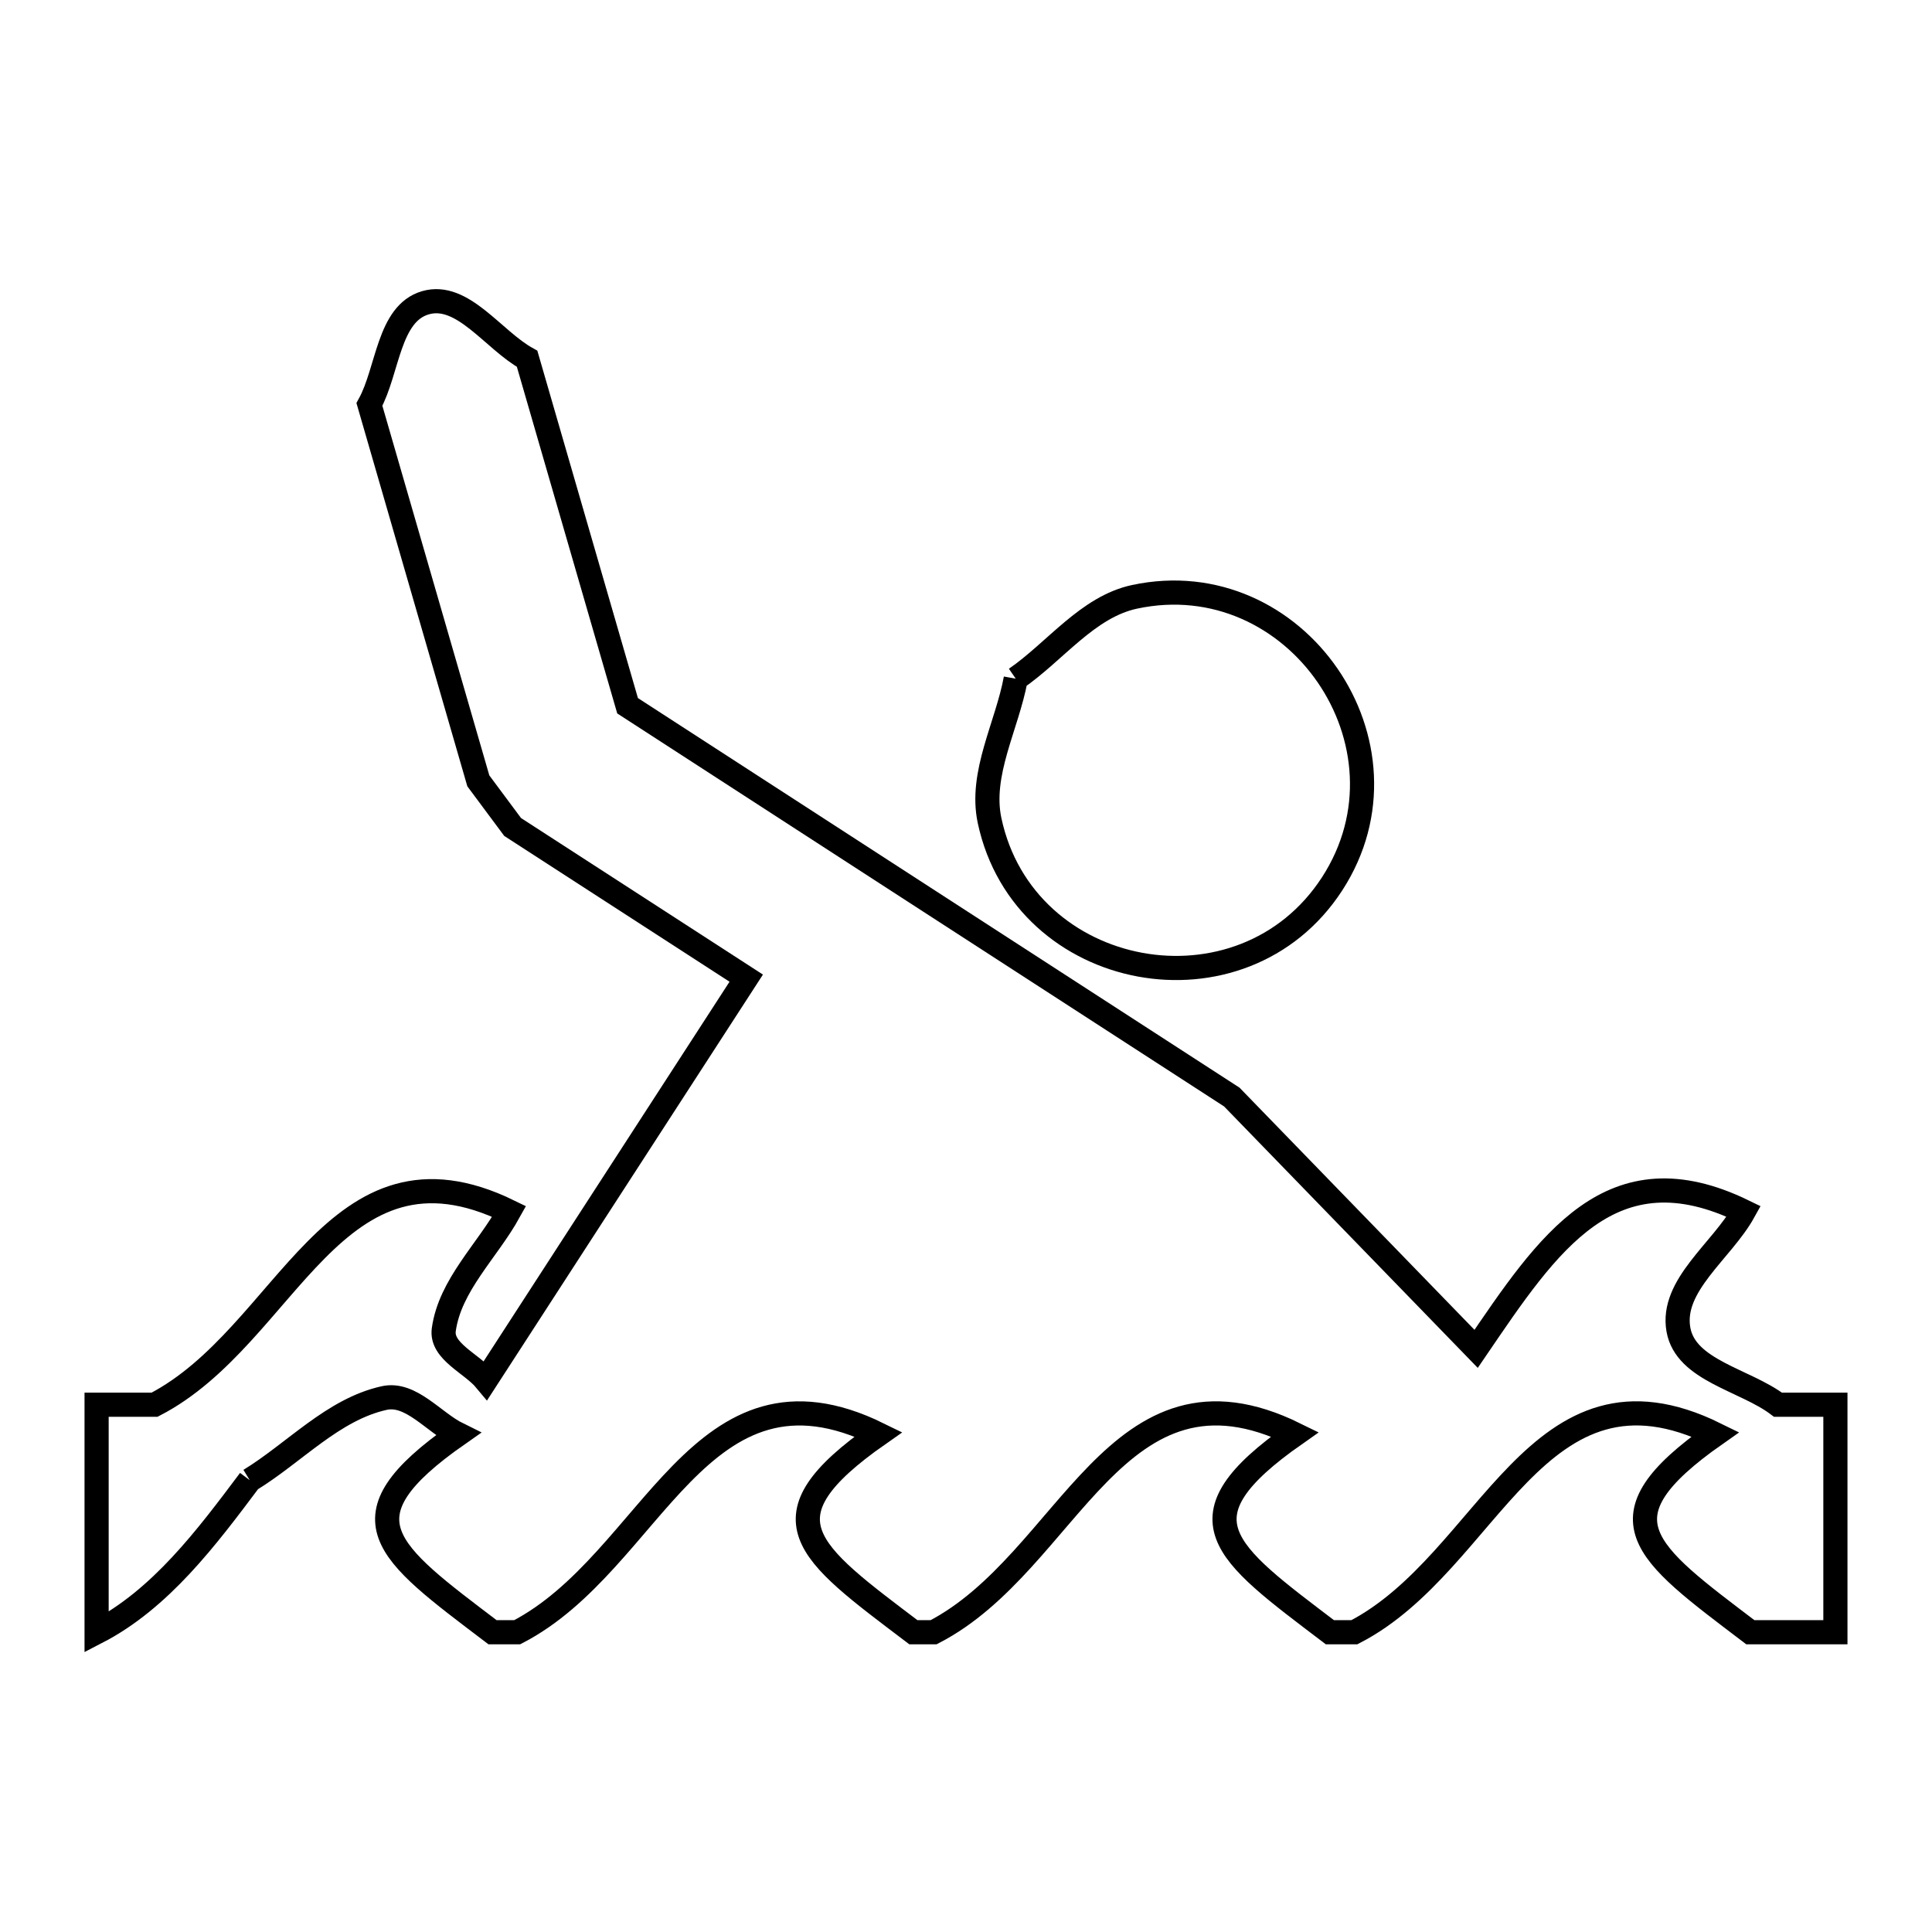 <svg xmlns="http://www.w3.org/2000/svg" viewBox="0.0 0.0 24.0 24.0" height="200px" width="200px"><path fill="none" stroke="black" stroke-width=".3" stroke-opacity="1.0"  filling="0" d="M12.618 8.431 L12.618 8.431 C13.11 8.092 13.51 7.539 14.094 7.414 C16.099 6.986 17.663 9.257 16.549 10.978 C15.433 12.7 12.721 12.199 12.293 10.194 C12.168 9.609 12.51 9.018 12.618 8.431 L12.618 8.431"></path>
<path fill="none" stroke="black" stroke-width=".3" stroke-opacity="1.0"  filling="0" d="M3.102 18.387 L3.102 18.387 C2.566 19.102 1.994 19.866 1.2 20.276 L1.2 17.45 L1.92 17.45 C3.576 16.594 4.143 13.983 6.325 15.049 L6.325 15.049 C6.054 15.539 5.59 15.963 5.513 16.517 C5.475 16.787 5.86 16.936 6.034 17.146 L9.27 12.151 L6.368 10.273 C6.226 10.082 6.084 9.891 5.942 9.7 L4.589 5.024 C4.821 4.603 4.823 3.895 5.285 3.761 C5.747 3.627 6.127 4.225 6.548 4.457 L7.796 8.767 L11.549 11.198 L15.302 13.628 L18.337 16.756 C19.228 15.449 20.011 14.243 21.662 15.049 L21.662 15.049 C21.391 15.539 20.752 15.967 20.85 16.517 C20.94 17.026 21.675 17.139 22.087 17.45 L22.8 17.45 L22.8 20.276 L21.743 20.276 C20.419 19.27 19.815 18.865 21.31 17.817 L21.31 17.817 C19.082 16.719 18.513 19.404 16.825 20.276 L16.52 20.276 C15.196 19.27 14.592 18.864 16.087 17.817 L16.087 17.817 C13.858 16.72 13.288 19.404 11.598 20.276 L11.346 20.276 C10.019 19.27 9.414 18.865 10.913 17.817 L10.913 17.817 C8.683 16.721 8.115 19.403 6.425 20.276 L6.118 20.276 C4.791 19.268 4.19 18.864 5.689 17.817 L5.689 17.817 C5.384 17.667 5.105 17.294 4.773 17.367 C4.136 17.508 3.659 18.047 3.102 18.387 L3.102 18.387"></path></svg>